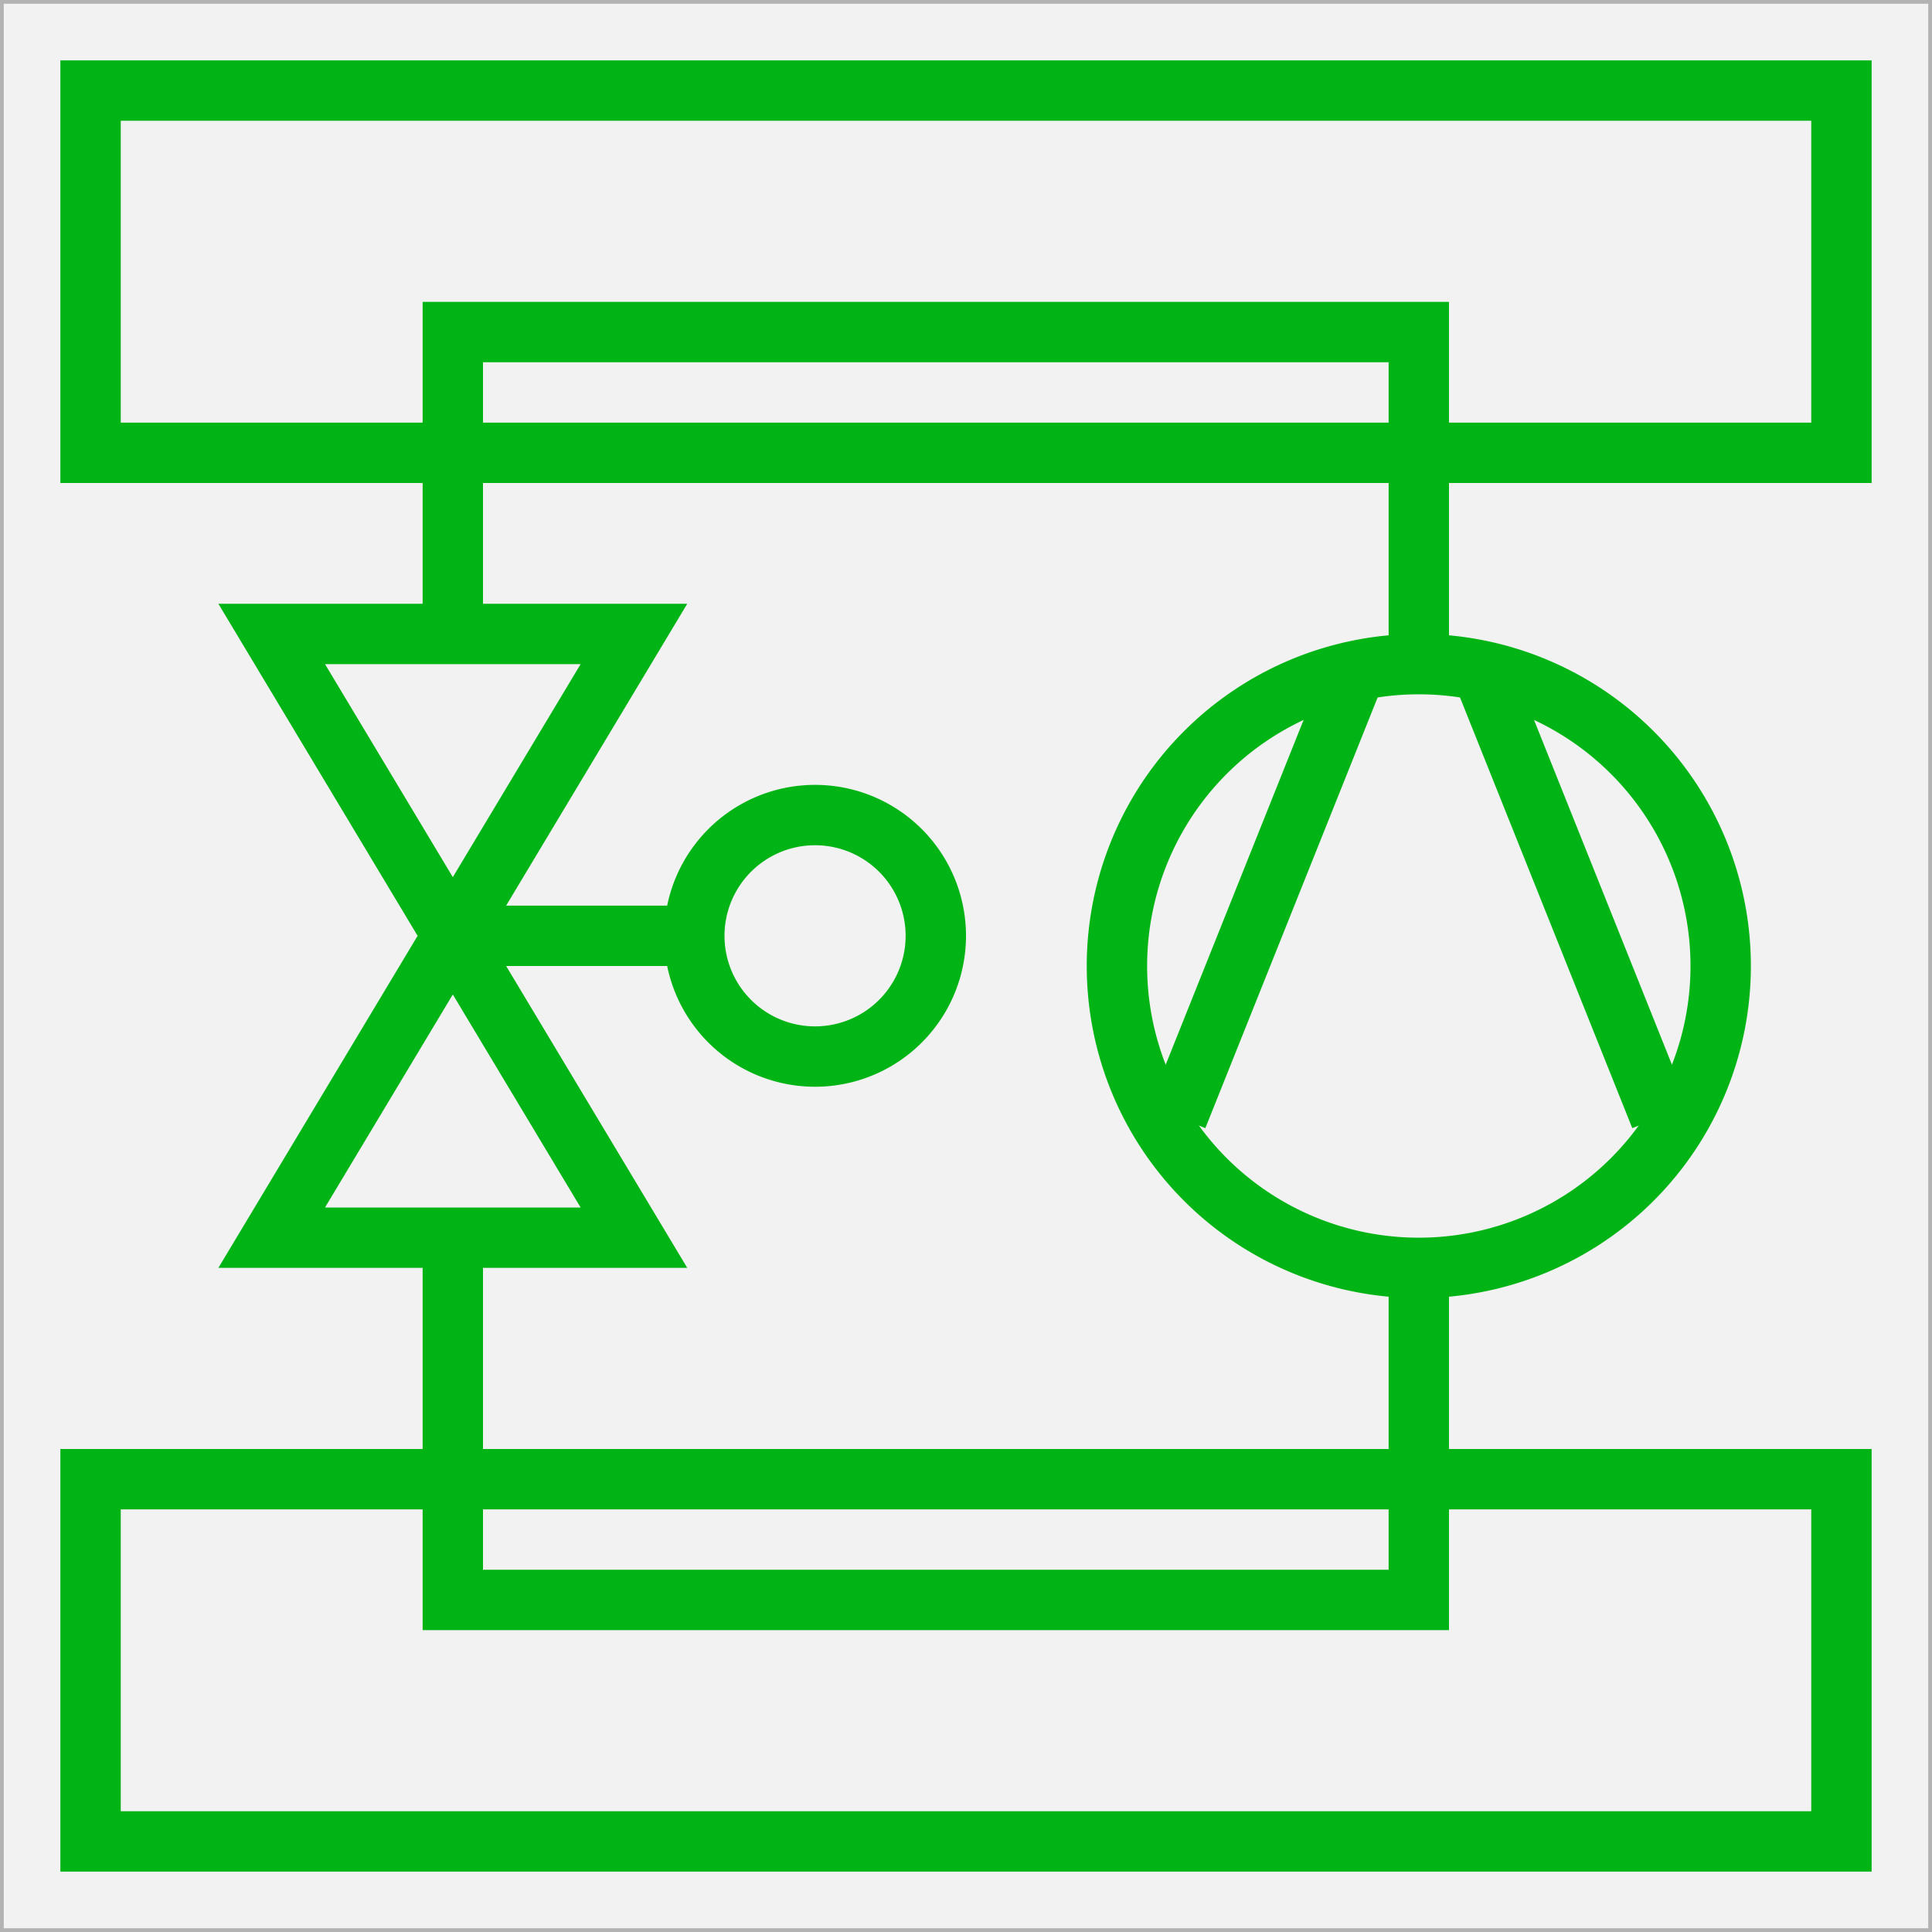 <?xml version="1.0" encoding="UTF-8" standalone="no"?>
<!-- Created with Inkscape (http://www.inkscape.org/) -->

<svg
   xmlns:osb="http://www.openswatchbook.org/uri/2009/osb"
   xmlns:dc="http://purl.org/dc/elements/1.1/"
   xmlns:cc="http://creativecommons.org/ns#"
   xmlns:rdf="http://www.w3.org/1999/02/22-rdf-syntax-ns#"
   xmlns:svg="http://www.w3.org/2000/svg"
   xmlns="http://www.w3.org/2000/svg"
   xmlns:sodipodi="http://sodipodi.sourceforge.net/DTD/sodipodi-0.dtd"
   xmlns:inkscape="http://www.inkscape.org/namespaces/inkscape"
   width="64"
   height="64"
   id="svg2"
   version="1.1"
   inkscape:version="0.48.4 r9939"
   sodipodi:docname="cad_heatcool_chiller.svg">
  <rect width="100%" height="100%" fill="#333333" stroke="none"/>
  <defs
     id="defs4">
    <linearGradient
       id="linearGradient7917"
       osb:paint="solid">
      <stop
         style="stop-color:#0000ff;stop-opacity:1;"
         offset="0"
         id="stop7919" />
    </linearGradient>
  </defs>
  <sodipodi:namedview
     id="base"
     pagecolor="#ffffff"
     bordercolor="#666666"
     borderopacity="1.0"
     inkscape:pageopacity="0.0"
     inkscape:pageshadow="2"
     inkscape:zoom="11.2"
     inkscape:cx="31.82715"
     inkscape:cy="30.948785"
     inkscape:document-units="px"
     inkscape:current-layer="layer1"
     showgrid="true"
     objecttolerance="10000"
     guidetolerance="10000"
     gridtolerance="10000"
     inkscape:window-width="1920"
     inkscape:window-height="1114"
     inkscape:window-x="-4"
     inkscape:window-y="-4"
     inkscape:window-maximized="1"
     inkscape:snap-grids="true">
    <inkscape:grid
       type="xygrid"
       id="grid2985"
       empspacing="2"
       visible="true"
       enabled="true"
       snapvisiblegridlinesonly="true"
       spacingx="1px"
       spacingy="1px" />
  </sodipodi:namedview>
  <g
     inkscape:label="Ebene 1"
     inkscape:groupmode="layer"
     id="layer1"
     transform="translate(0,-988.362)">
    <rect
       style="fill:#f2f2f2;fill-opacity:1;fill-rule:evenodd;stroke:#b3b3b3;stroke-width:0.25;stroke-linecap:square;stroke-linejoin:miter;stroke-miterlimit:0;stroke-opacity:1;stroke-dasharray:none"
       id="rect3767"
       width="64"
       height="64"
       x="0"
       y="0"
       rx="0"
       transform="translate(0,988.362)" />
    <path
       style="fill:none;stroke:#00b415;stroke-width:2;stroke-linecap:butt;stroke-linejoin:miter;stroke-miterlimit:4;stroke-opacity:1;stroke-dasharray:none"
       d="m 49,1010.362 6,15"
       id="path4452"
       inkscape:connector-curvature="0"
       sodipodi:nodetypes="cc" />
    <rect
       style="fill:none;stroke:#00b415;stroke-width:2;stroke-linecap:round;stroke-linejoin:miter;stroke-miterlimit:4;stroke-opacity:1;stroke-dasharray:none;stroke-dashoffset:16"
       id="rect4972"
       width="58"
       height="12"
       x="3"
       y="3"
       transform="translate(0,988.362)" />
    <rect
       y="1037.362"
       x="3"
       height="12"
       width="58"
       id="rect4974"
       style="fill:none;stroke:#00b415;stroke-width:2;stroke-linecap:round;stroke-linejoin:miter;stroke-miterlimit:4;stroke-opacity:1;stroke-dasharray:none;stroke-dashoffset:16" />
    <path
       sodipodi:type="arc"
       style="fill:none;stroke:#00b415;stroke-width:2;stroke-linecap:round;stroke-linejoin:miter;stroke-miterlimit:4;stroke-opacity:1;stroke-dasharray:none;stroke-dashoffset:16"
       id="path4976"
       sodipodi:cx="45"
       sodipodi:cy="29"
       sodipodi:rx="10"
       sodipodi:ry="10"
       d="m 55,29 a 10,10 0 1 1 -20,0 10,10 0 1 1 20,0 z"
       transform="translate(2,991.362)" />
    <path
       sodipodi:nodetypes="cc"
       inkscape:connector-curvature="0"
       id="path4978"
       d="m 45,1010.362 -6,15"
       style="fill:none;stroke:#00b415;stroke-width:2;stroke-linecap:butt;stroke-linejoin:miter;stroke-miterlimit:4;stroke-opacity:1;stroke-dasharray:none" />
    <path
       style="fill:none;stroke:#00b415;stroke-width:2;stroke-linecap:butt;stroke-linejoin:miter;stroke-miterlimit:4;stroke-opacity:1;stroke-dasharray:none"
       d="m 47,22 0,-2 0,-9 -32,0 0,10"
       id="path4980"
       inkscape:connector-curvature="0"
       transform="translate(0,988.362)"
       sodipodi:nodetypes="ccccc" />
    <path
       style="fill:none;stroke:#00b415;stroke-width:2;stroke-linecap:butt;stroke-linejoin:miter;stroke-opacity:1;stroke-miterlimit:4;stroke-dasharray:none"
       d="m 47,42 0,11 -32,0 0,-12"
       id="path4982"
       inkscape:connector-curvature="0"
       transform="translate(0,988.362)" />
    <path
       style="fill:none;stroke:#00b415;stroke-width:2;stroke-linecap:butt;stroke-linejoin:miter;stroke-miterlimit:4;stroke-opacity:1;stroke-dasharray:none"
       d="M 9,21 21,21 9,41 21,41 z"
       id="path4984"
       inkscape:connector-curvature="0"
       transform="translate(0,988.362)"
       sodipodi:nodetypes="ccccc" />
    <path
       sodipodi:type="arc"
       style="fill:none;stroke:#00b415;stroke-width:2;stroke-linecap:round;stroke-linejoin:miter;stroke-miterlimit:4;stroke-opacity:1;stroke-dasharray:none;stroke-dashoffset:16"
       id="path4986"
       sodipodi:cx="27"
       sodipodi:cy="31"
       sodipodi:rx="4"
       sodipodi:ry="4"
       d="m 31,31 a 4,4 0 1 1 -8,0 4,4 0 1 1 8,0 z"
       transform="translate(0,988.362)" />
    <path
       style="fill:none;stroke:#00b415;stroke-width:2;stroke-linecap:butt;stroke-linejoin:miter;stroke-opacity:1;stroke-miterlimit:4;stroke-dasharray:none"
       d="m 23,31 -8,0"
       id="path4988"
       inkscape:connector-curvature="0"
       transform="translate(0,988.362)" />
  </g>
</svg>
